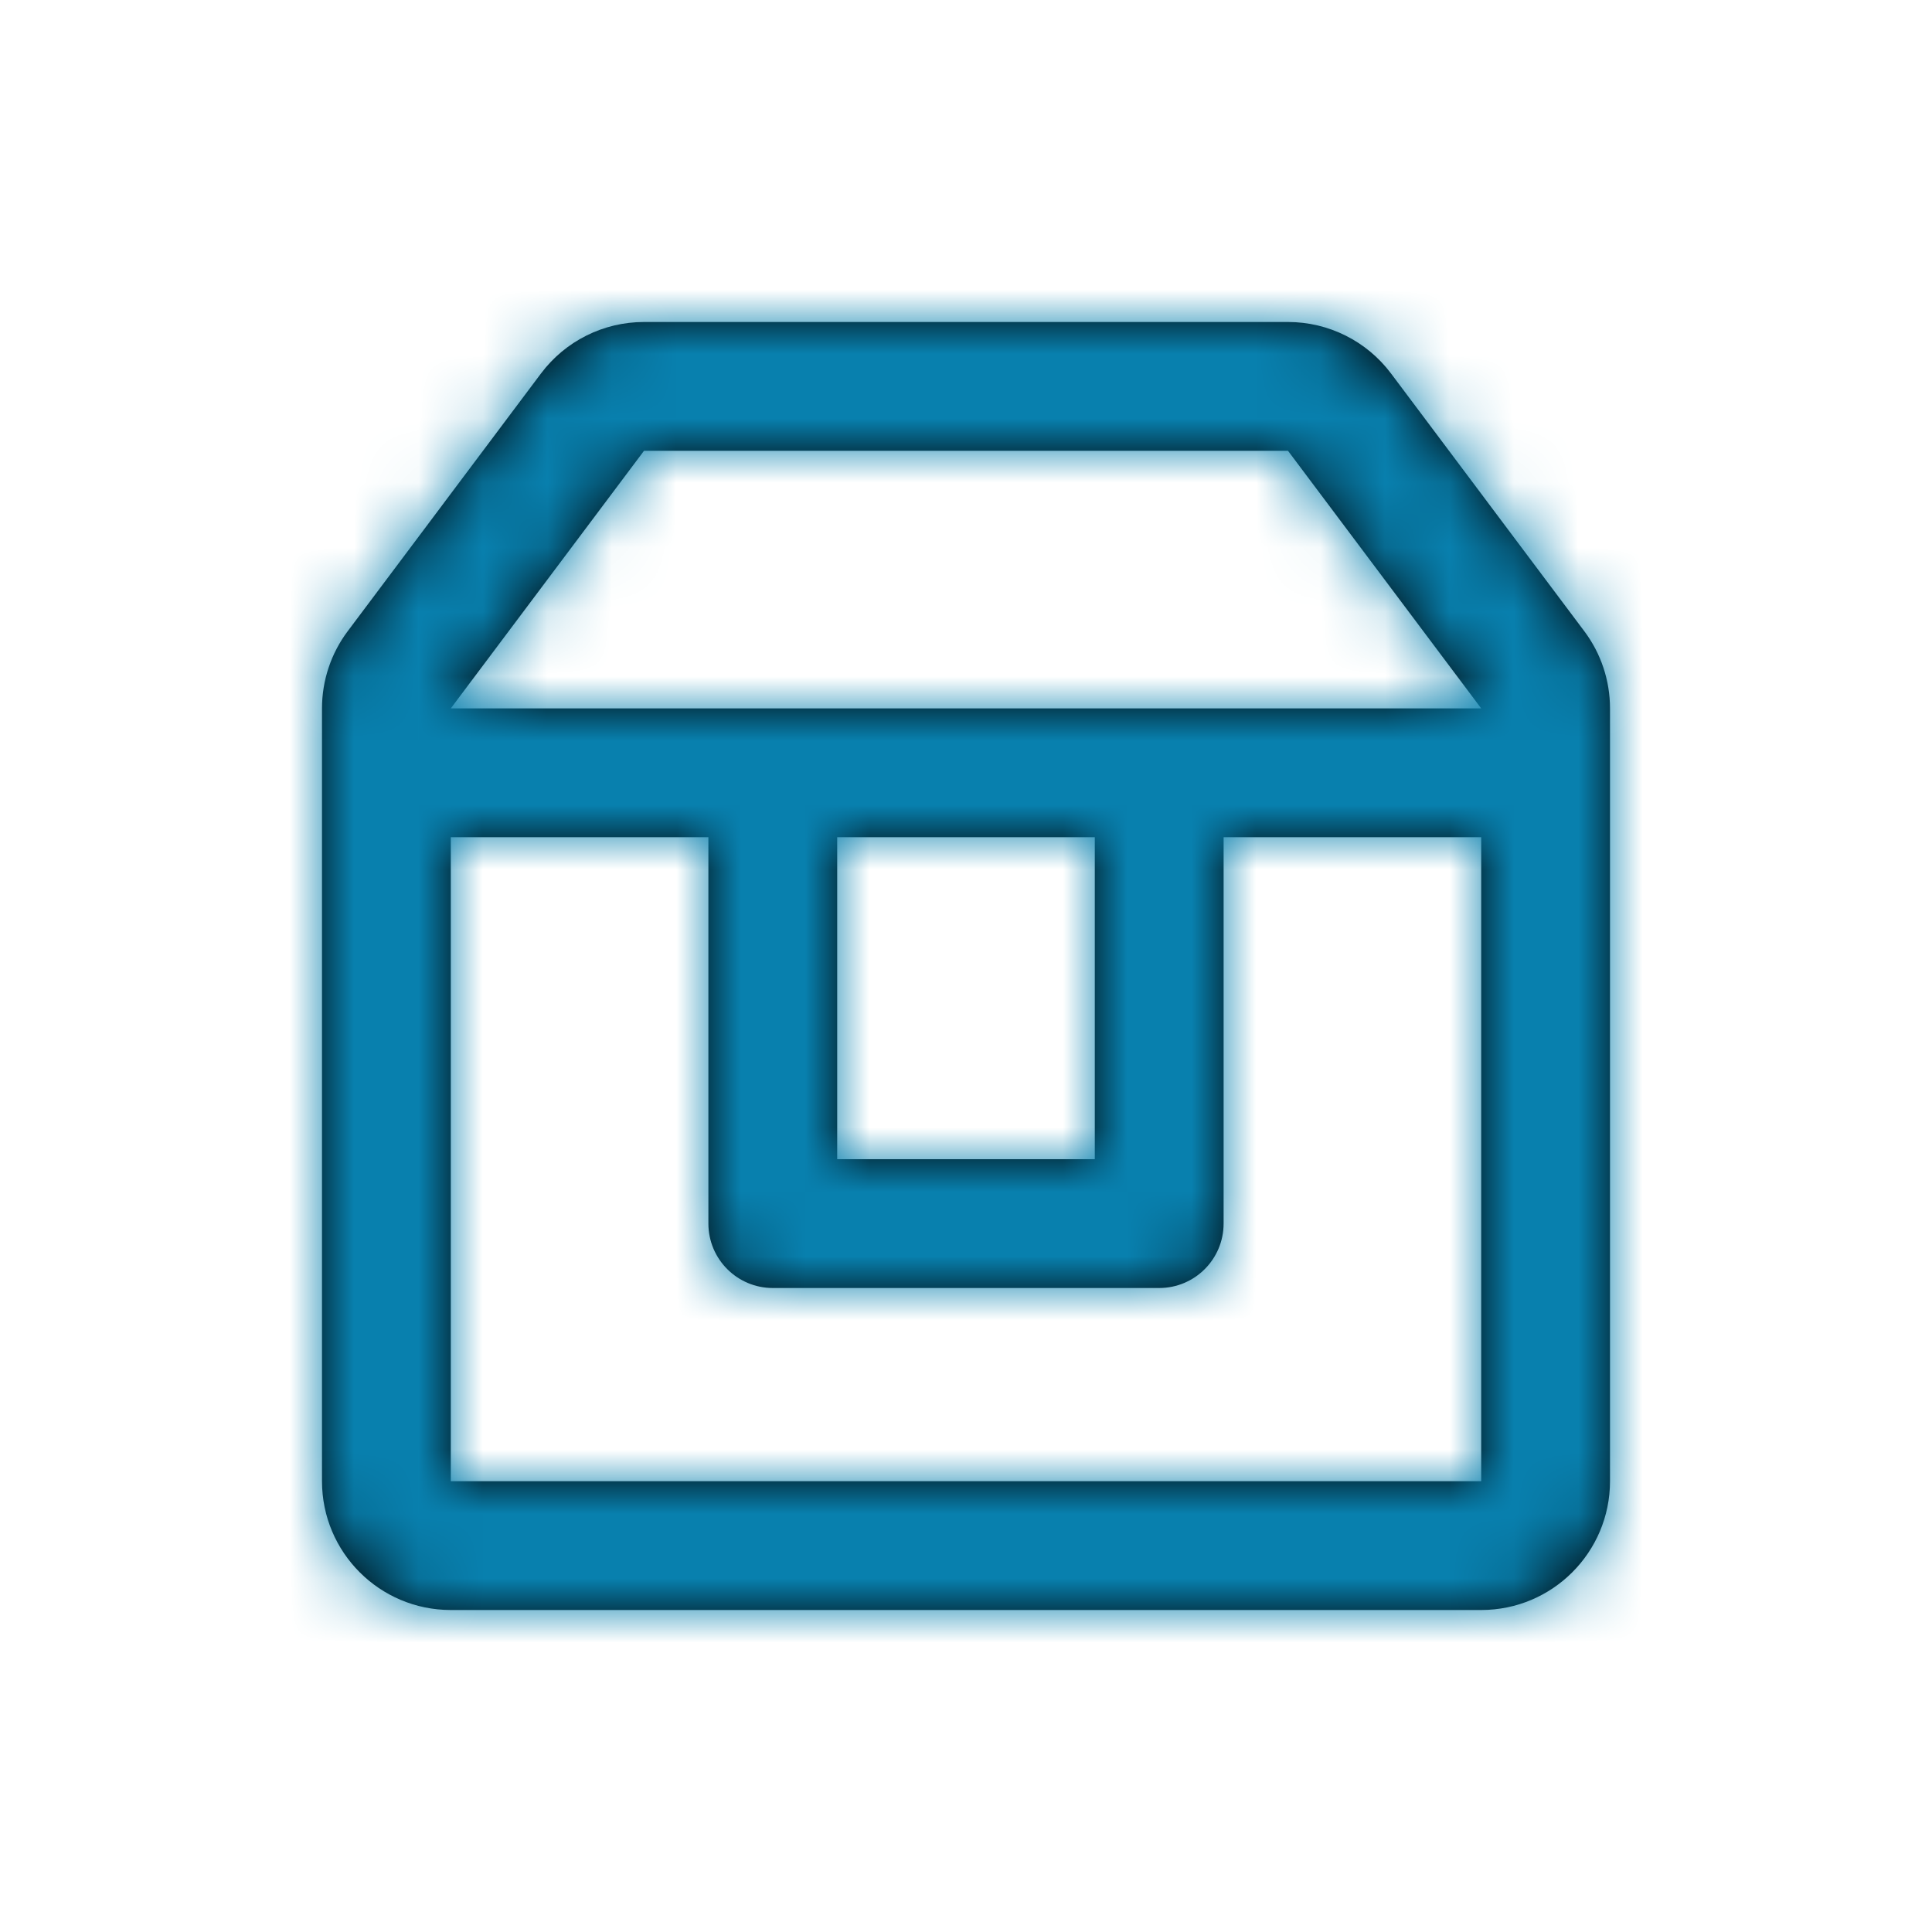 <svg width="30" height="30" viewBox="0 0 30 30" fill="none" xmlns="http://www.w3.org/2000/svg">
<path fill-rule="evenodd" clip-rule="evenodd" d="M5 11V23C5 24.105 5.895 25 7 25H23C24.105 25 25 24.105 25 23V11C25 10.567 24.86 10.146 24.6 9.8L21.6 5.8C21.222 5.296 20.63 5 20 5H10C9.37 5 8.778 5.296 8.4 5.8L5.4 9.8C5.14 10.146 5 10.567 5 11ZM23 23H7V13H11V19C11 19.552 11.448 20 12 20H18C18.552 20 19 19.552 19 19V13H23V23ZM17 13V18H13V13H17ZM23 11H7L10 7H20L23 11Z" fill="black"/>
<mask id="mask0_0_666" style="mask-type:alpha" maskUnits="userSpaceOnUse" x="5" y="5" width="20" height="20">
<path fill-rule="evenodd" clip-rule="evenodd" d="M5 11V23C5 24.105 5.895 25 7 25H23C24.105 25 25 24.105 25 23V11C25 10.567 24.86 10.146 24.6 9.8L21.6 5.8C21.222 5.296 20.63 5 20 5H10C9.37 5 8.778 5.296 8.4 5.8L5.4 9.8C5.14 10.146 5 10.567 5 11ZM23 23H7V13H11V19C11 19.552 11.448 20 12 20H18C18.552 20 19 19.552 19 19V13H23V23ZM17 13V18H13V13H17ZM23 11H7L10 7H20L23 11Z" fill="white"/>
</mask>
<g mask="url(#mask0_0_666)">
<rect width="30" height="30" fill="#0880AE"/>
</g>
</svg>
